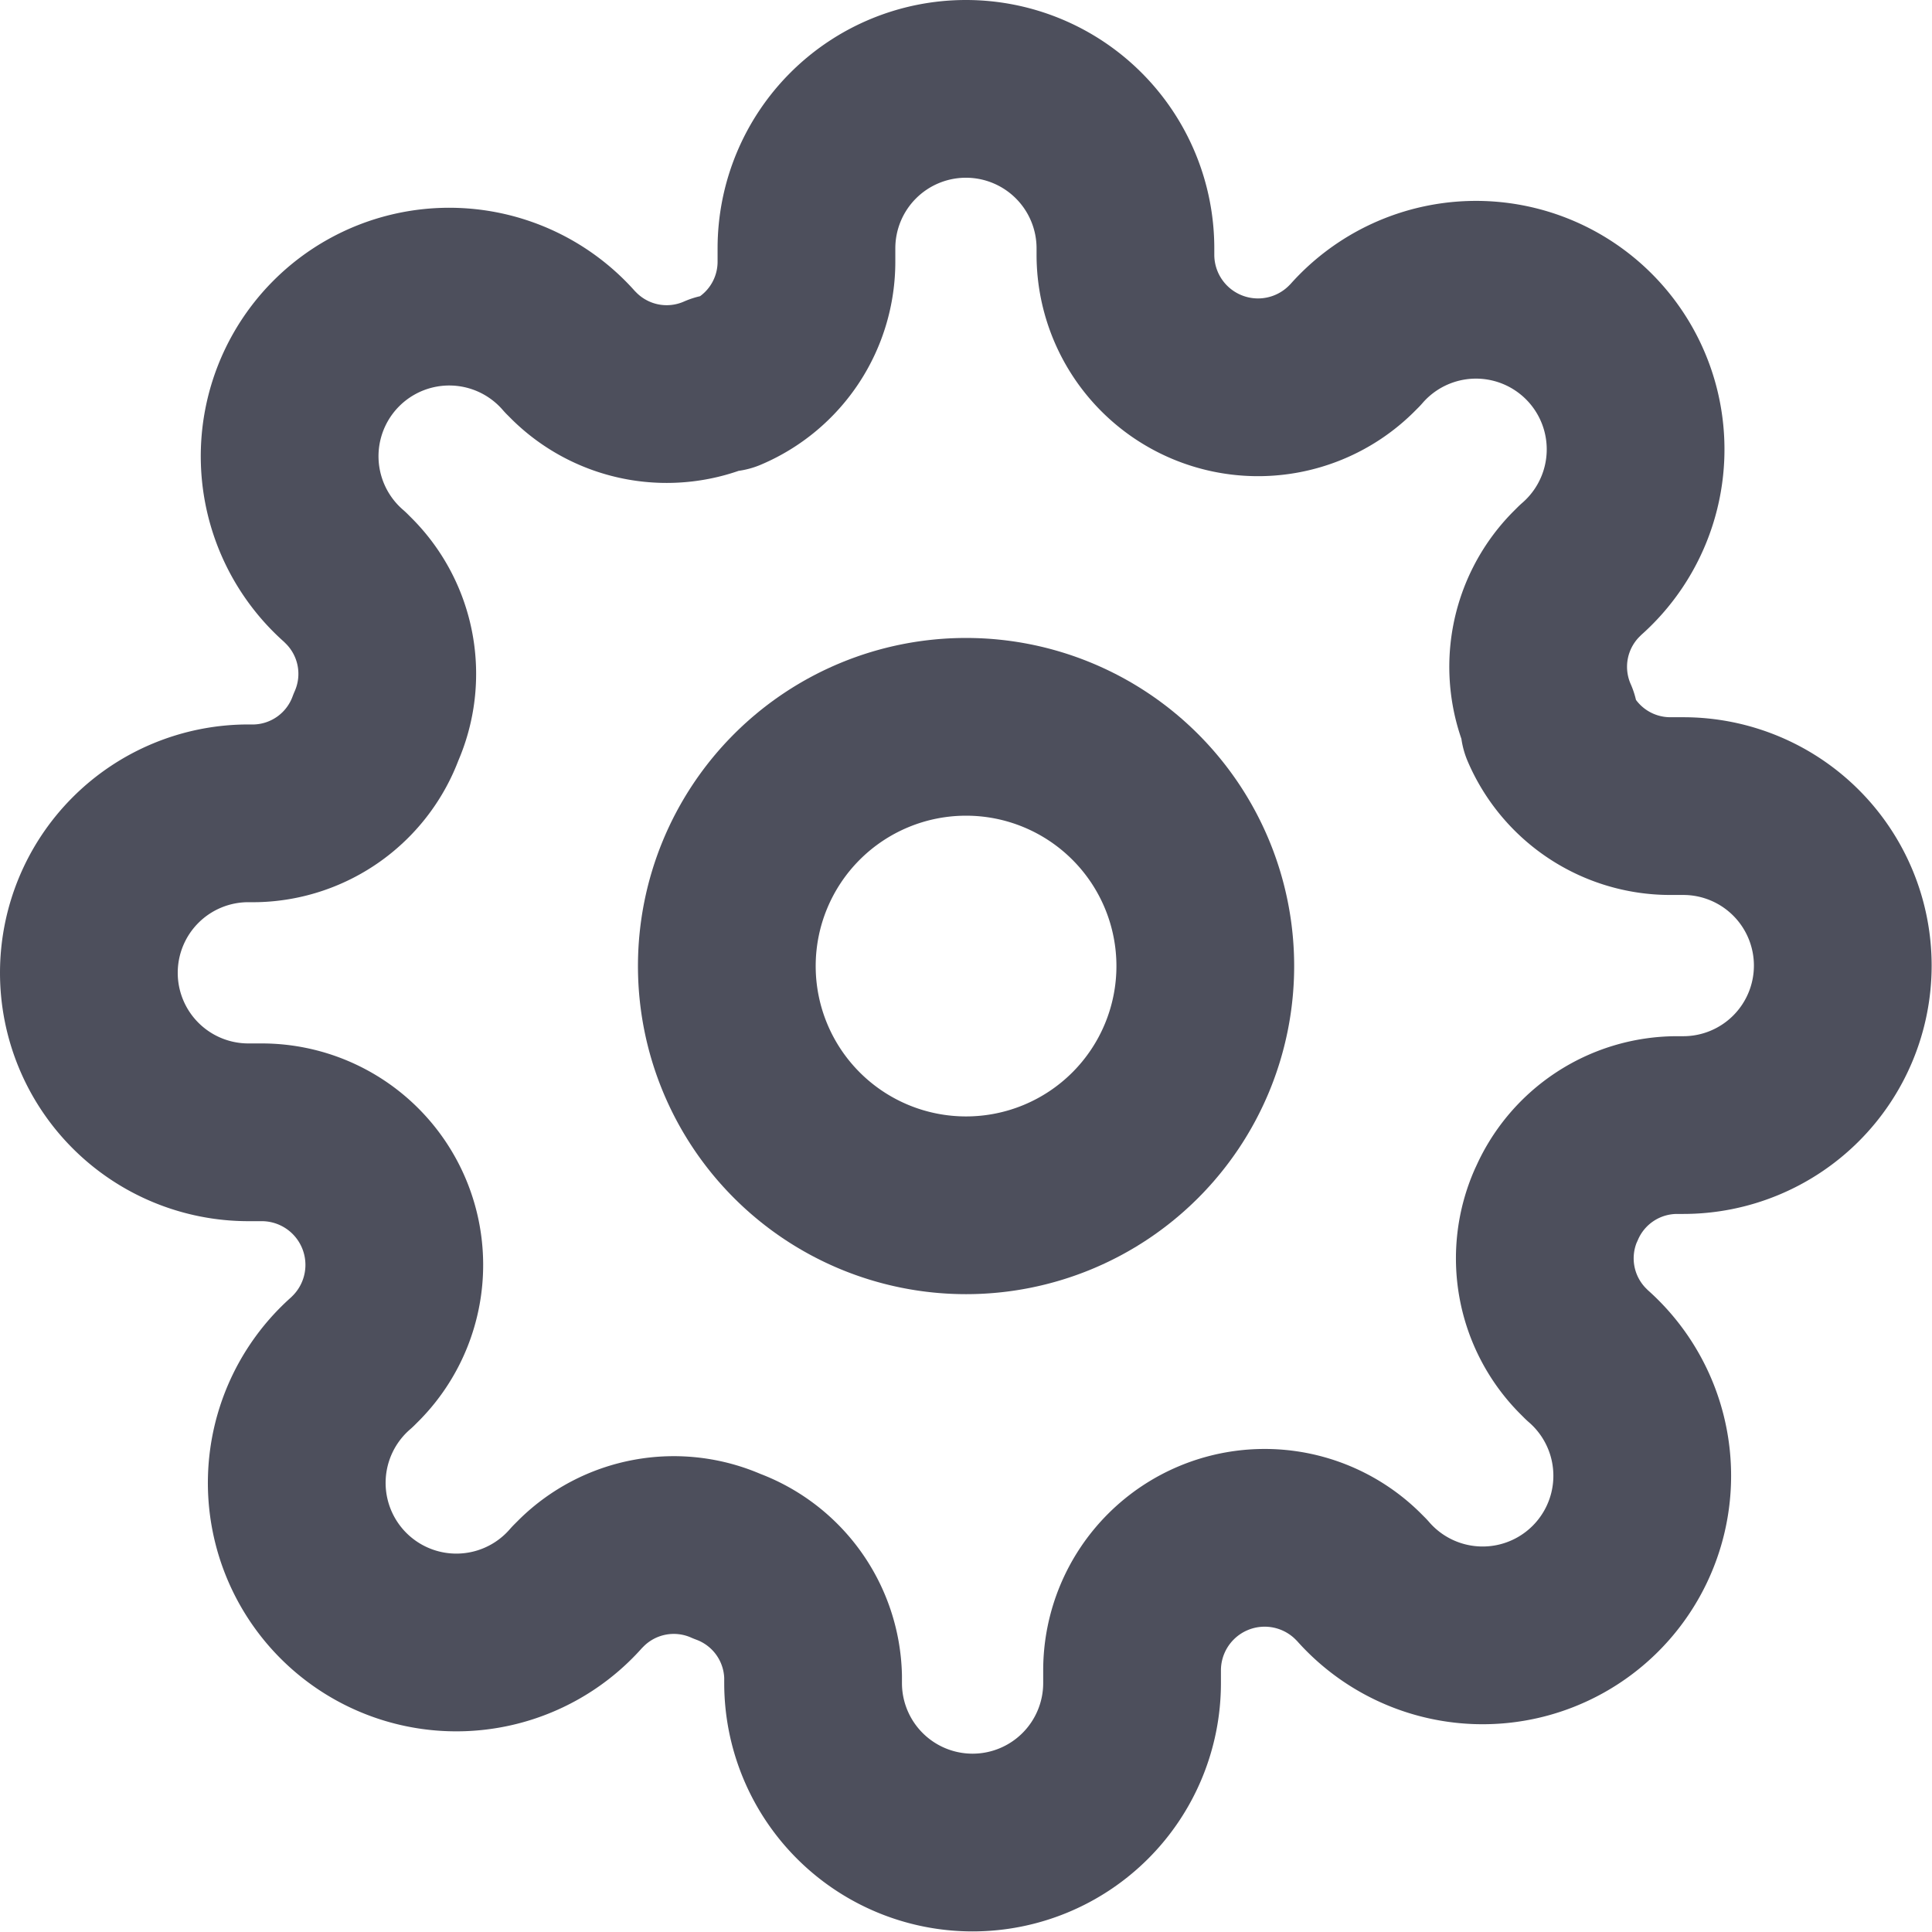 <svg xmlns="http://www.w3.org/2000/svg" width="16.305" height="16.305" viewBox="0 0 16.305 16.305">
  <g id="settings" transform="translate(-0.75 -0.75)">
    <path id="Path_2734" data-name="Path 2734" d="M17.538,15.519A2.019,2.019,0,1,1,15.519,13.5,2.019,2.019,0,0,1,17.538,15.519Z" transform="translate(-6.616 -6.616)" fill="none" stroke="#4d4f5c" stroke-linecap="round" stroke-linejoin="round" stroke-width="1.5"/>
    <path id="Path_2735" data-name="Path 2735" d="M13.882,10.921a1.11,1.11,0,0,0,.222,1.225l.04.04a1.347,1.347,0,1,1-1.9,1.9l-.04-.04a1.119,1.119,0,0,0-1.9.794v.114a1.346,1.346,0,0,1-2.692,0V14.9a1.11,1.11,0,0,0-.727-1.016,1.11,1.11,0,0,0-1.225.222l-.04.04a1.347,1.347,0,1,1-1.9-1.9l.04-.04a1.119,1.119,0,0,0-.794-1.9H2.846a1.346,1.346,0,1,1,0-2.692h.061a1.11,1.11,0,0,0,1.016-.727A1.11,1.11,0,0,0,3.7,5.659l-.04-.04a1.347,1.347,0,1,1,1.9-1.9l.04.04a1.11,1.11,0,0,0,1.225.222h.054A1.11,1.11,0,0,0,7.556,2.96V2.846a1.346,1.346,0,1,1,2.692,0v.061a1.119,1.119,0,0,0,1.9.794l.04-.04a1.347,1.347,0,1,1,1.9,1.9l-.04.04a1.11,1.11,0,0,0-.222,1.225v.054a1.11,1.11,0,0,0,1.016.673h.114a1.346,1.346,0,1,1,0,2.692H14.9a1.11,1.11,0,0,0-1.016.673Z" fill="none" stroke="#4d4f5c" stroke-linecap="round" stroke-linejoin="round" stroke-width="1.5"/>
  </g>
</svg>
